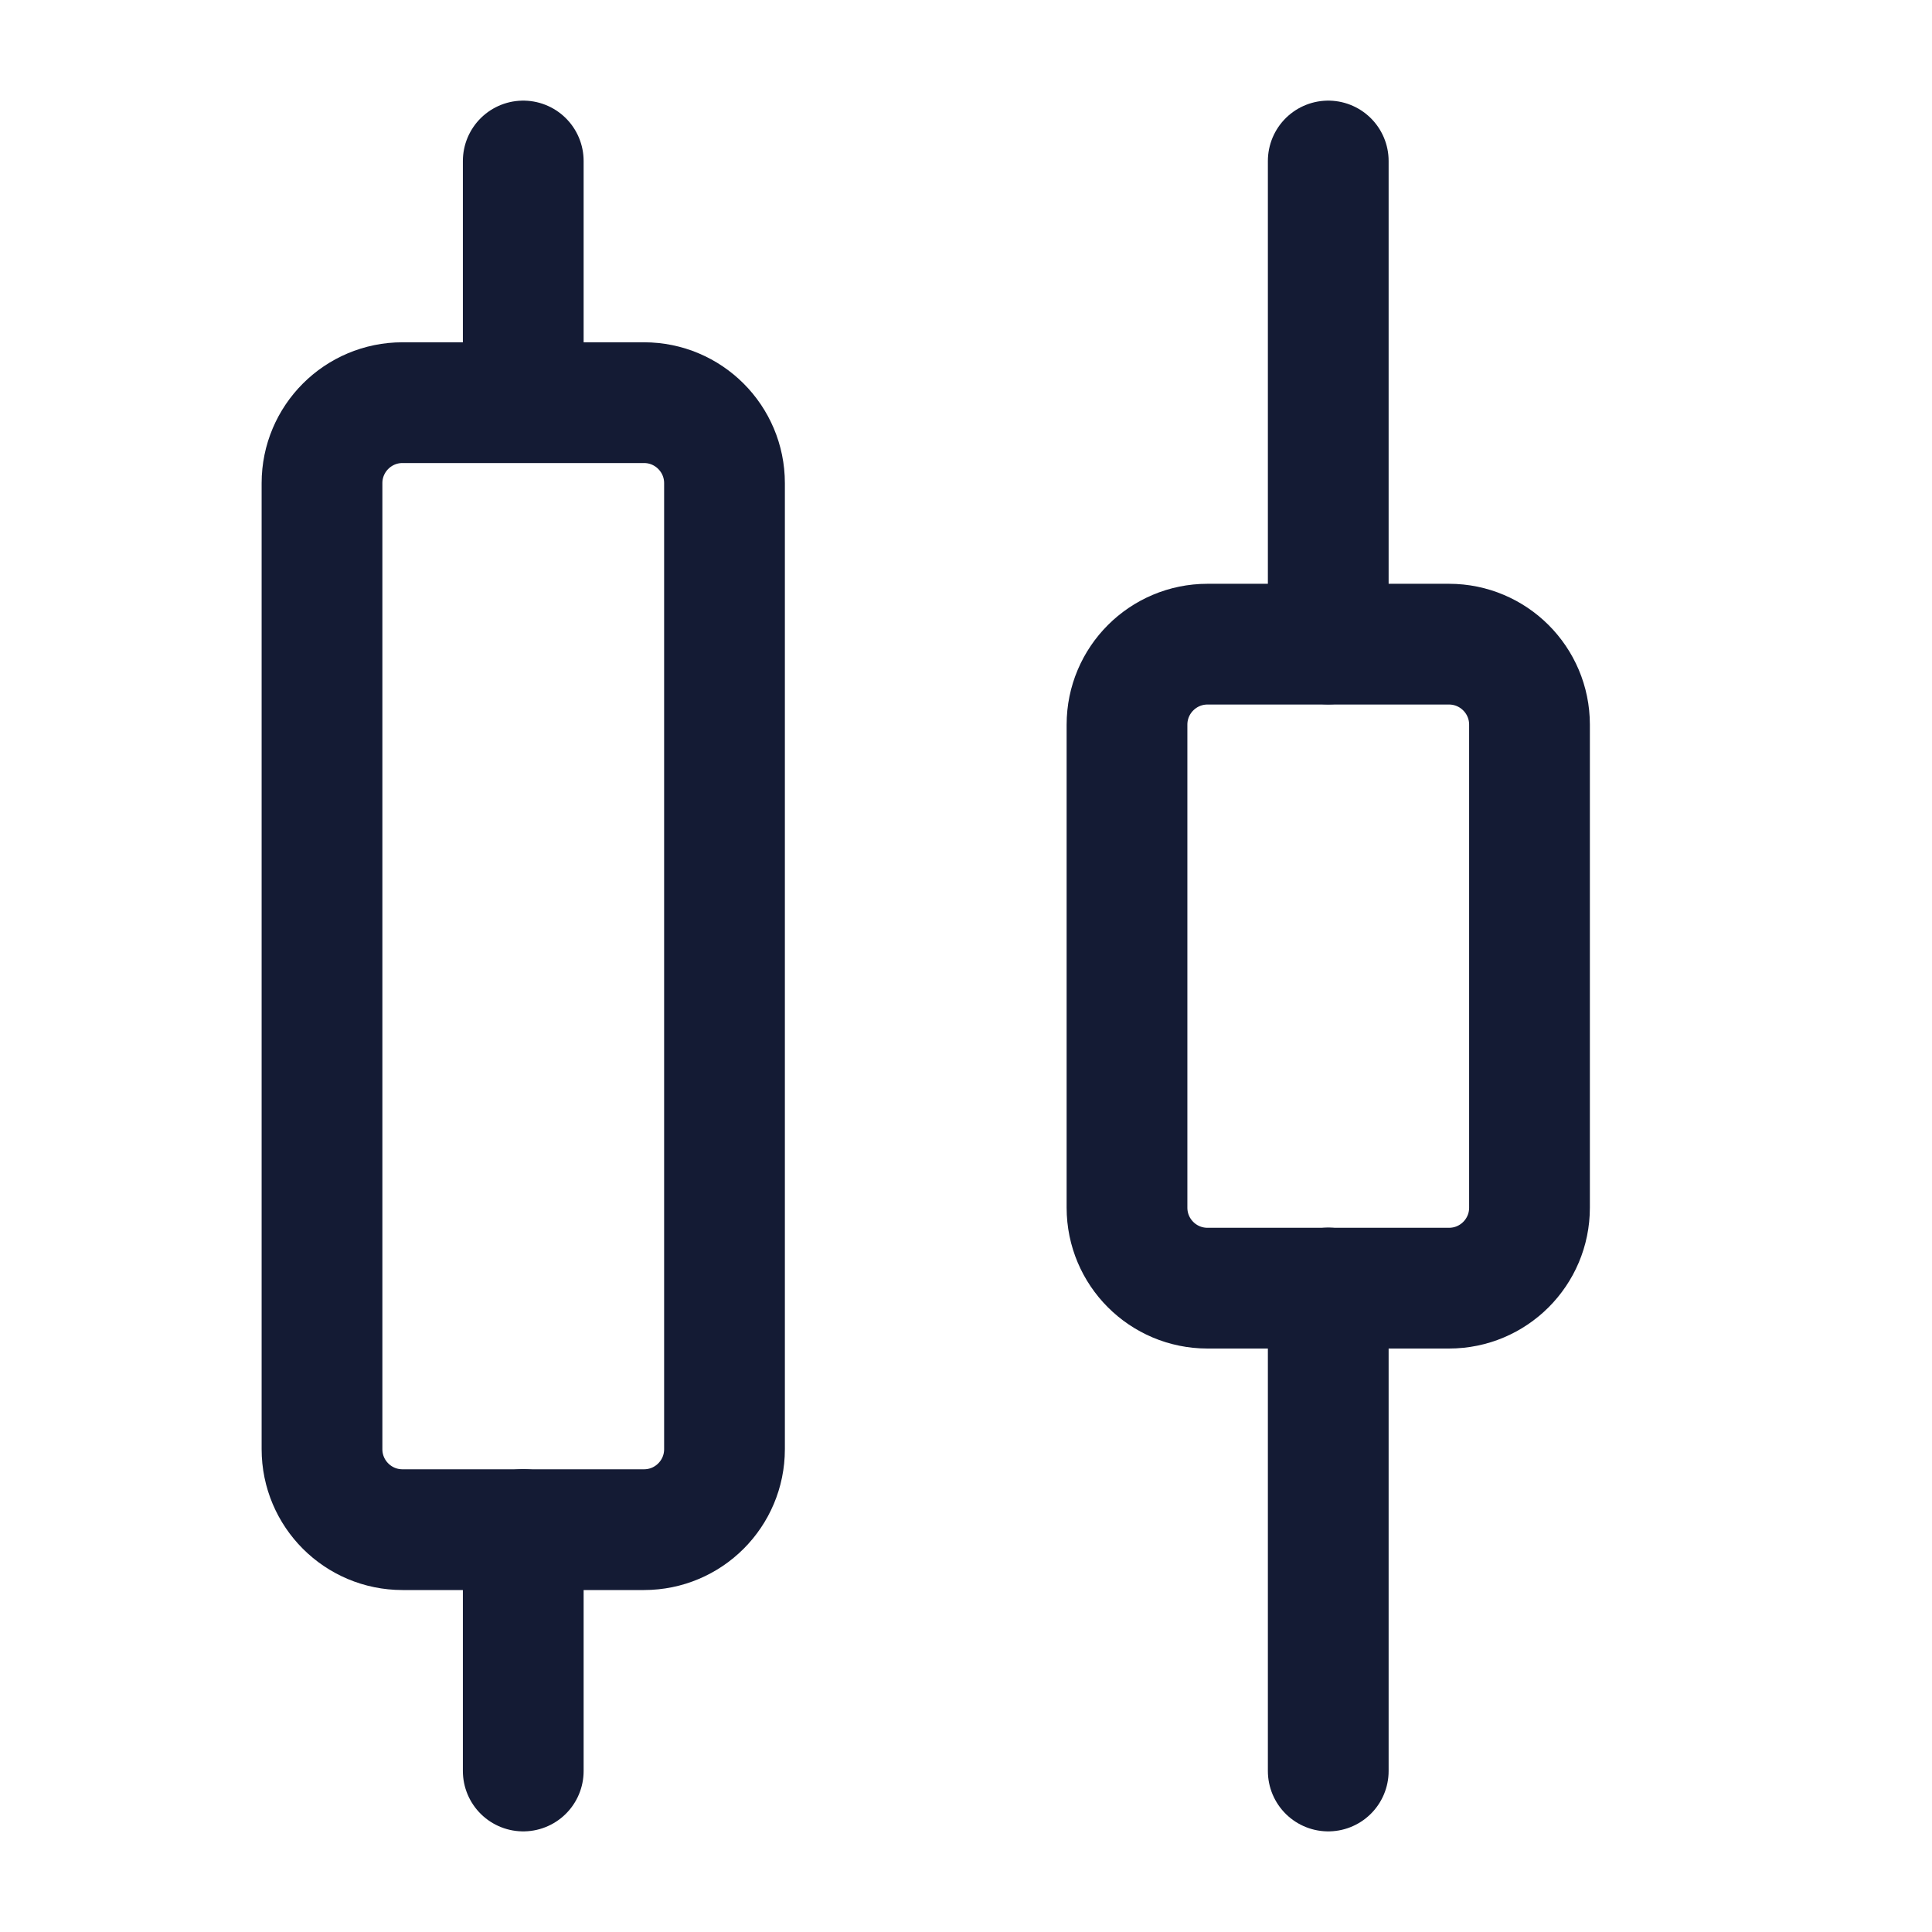 <svg width="24" height="24" viewBox="0 0 24 24" fill="none" xmlns="http://www.w3.org/2000/svg">
<path d="M6.5 2V5M6.5 19V22M16.5 16V22M16.5 8V2" stroke="#141B34" stroke-width="1.5" stroke-linecap="round" stroke-linejoin="round"/>
<path d="M19 15.002V9.002C19 8.45 18.552 8.002 18 8.002H15C14.448 8.002 14 8.45 14 9.002V15.002C14 15.555 14.448 16.002 15 16.002H18C18.552 16.002 19 15.555 19 15.002Z" stroke="#141B34" stroke-width="1.5" stroke-linecap="round" stroke-linejoin="round"/>
<path d="M9 18.002V6.002C9 5.45 8.552 5.002 8 5.002H5C4.448 5.002 4 5.45 4 6.002V18.002C4 18.555 4.448 19.002 5 19.002H8C8.552 19.002 9 18.555 9 18.002Z" stroke="#141B34" stroke-width="1.5" stroke-linecap="round" stroke-linejoin="round"/>
</svg>
